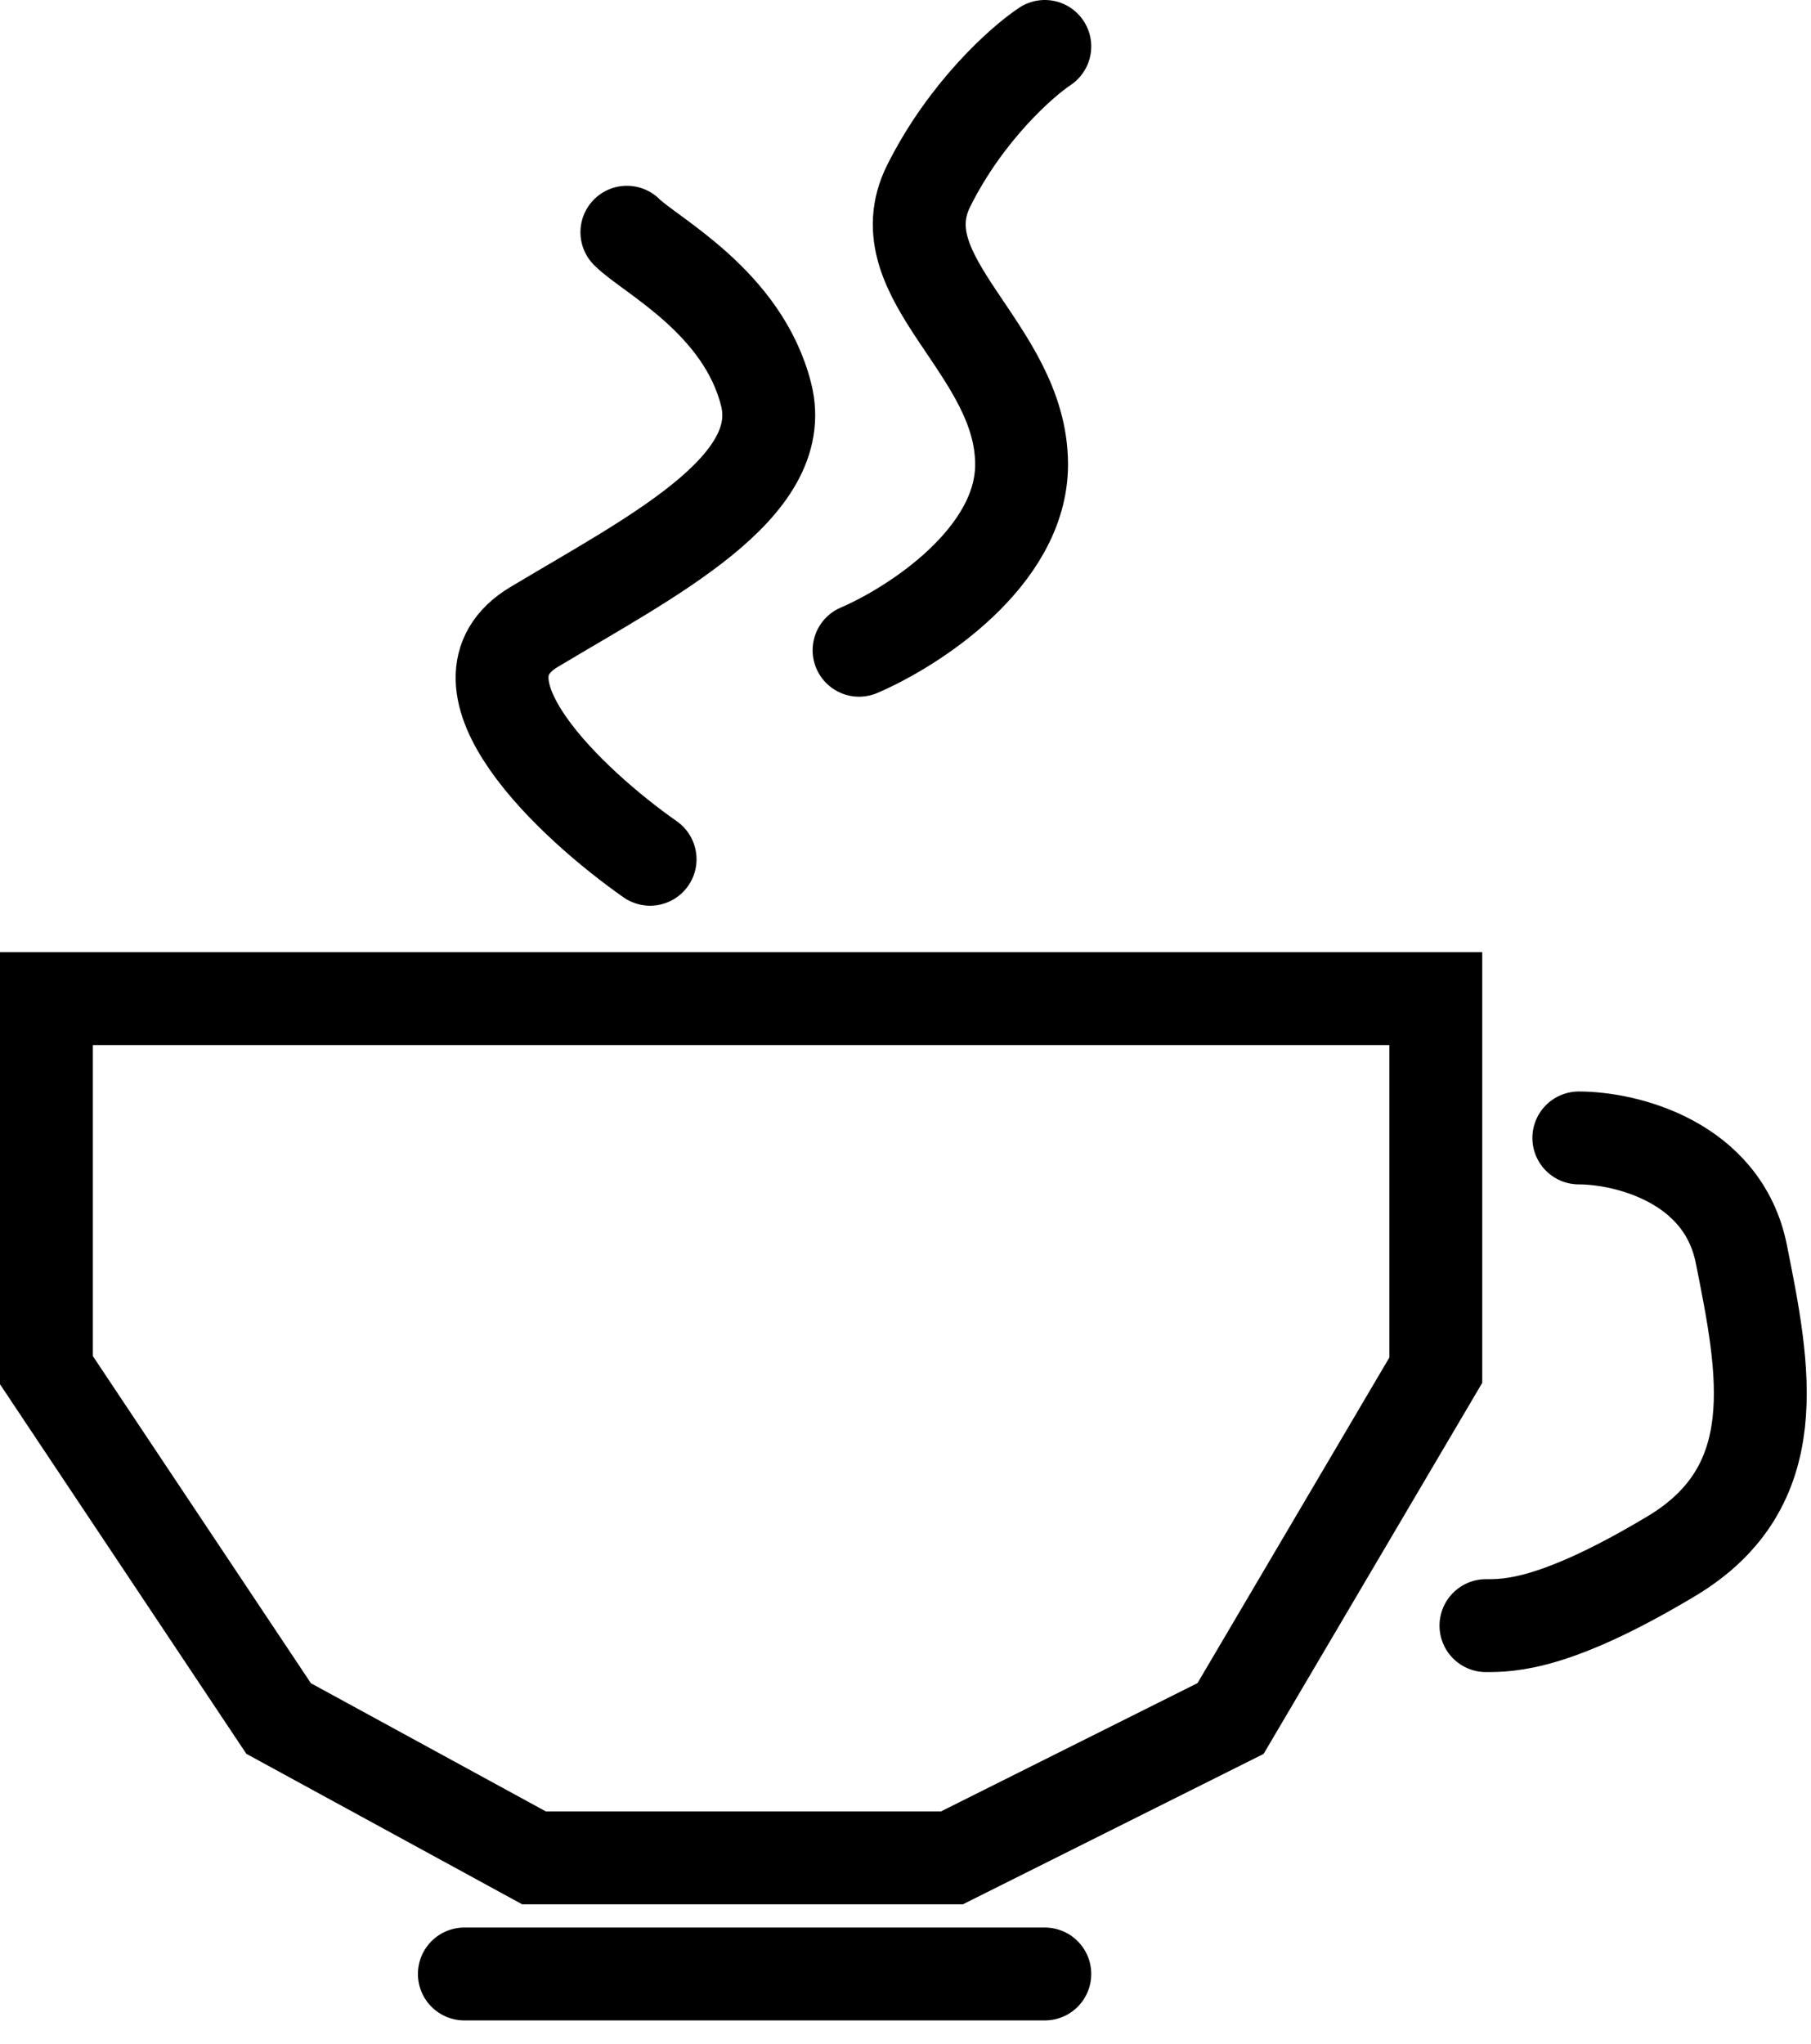 <svg width="39" height="44" viewBox="0 0 39 44" fill="none" xmlns="http://www.w3.org/2000/svg">
<path d="M34 24.5C35 24.5 37.1 25 37.5 27C38 29.5 38.5 32 36 33.5C33.5 35 32.5 35 32 35" stroke="black" stroke-width="2" stroke-linecap="round"/>
<path d="M10 42.5H22.5" stroke="black" stroke-width="2" stroke-linecap="round"/>
<path d="M14 18.5C12.334 17.333 9.5 14.7 11.5 13.5C14 12 17 10.5 16.5 8.5C16 6.5 14 5.5 13.5 5" stroke="black" stroke-width="2" stroke-linecap="round"/>
<path d="M18.5 14C19.667 13.5 22 12 22 10C22 7.5 19 6 20 4C20.8 2.4 22 1.333 22.5 1" stroke="black" stroke-width="2" stroke-linecap="round"/>
<path d="M30.92 21.5H1V29.5L6 37L11.5 40H20.5L26.5 37L30.92 29.5V21.5Z" stroke="black" stroke-width="2" stroke-linecap="round"/>
</svg>
